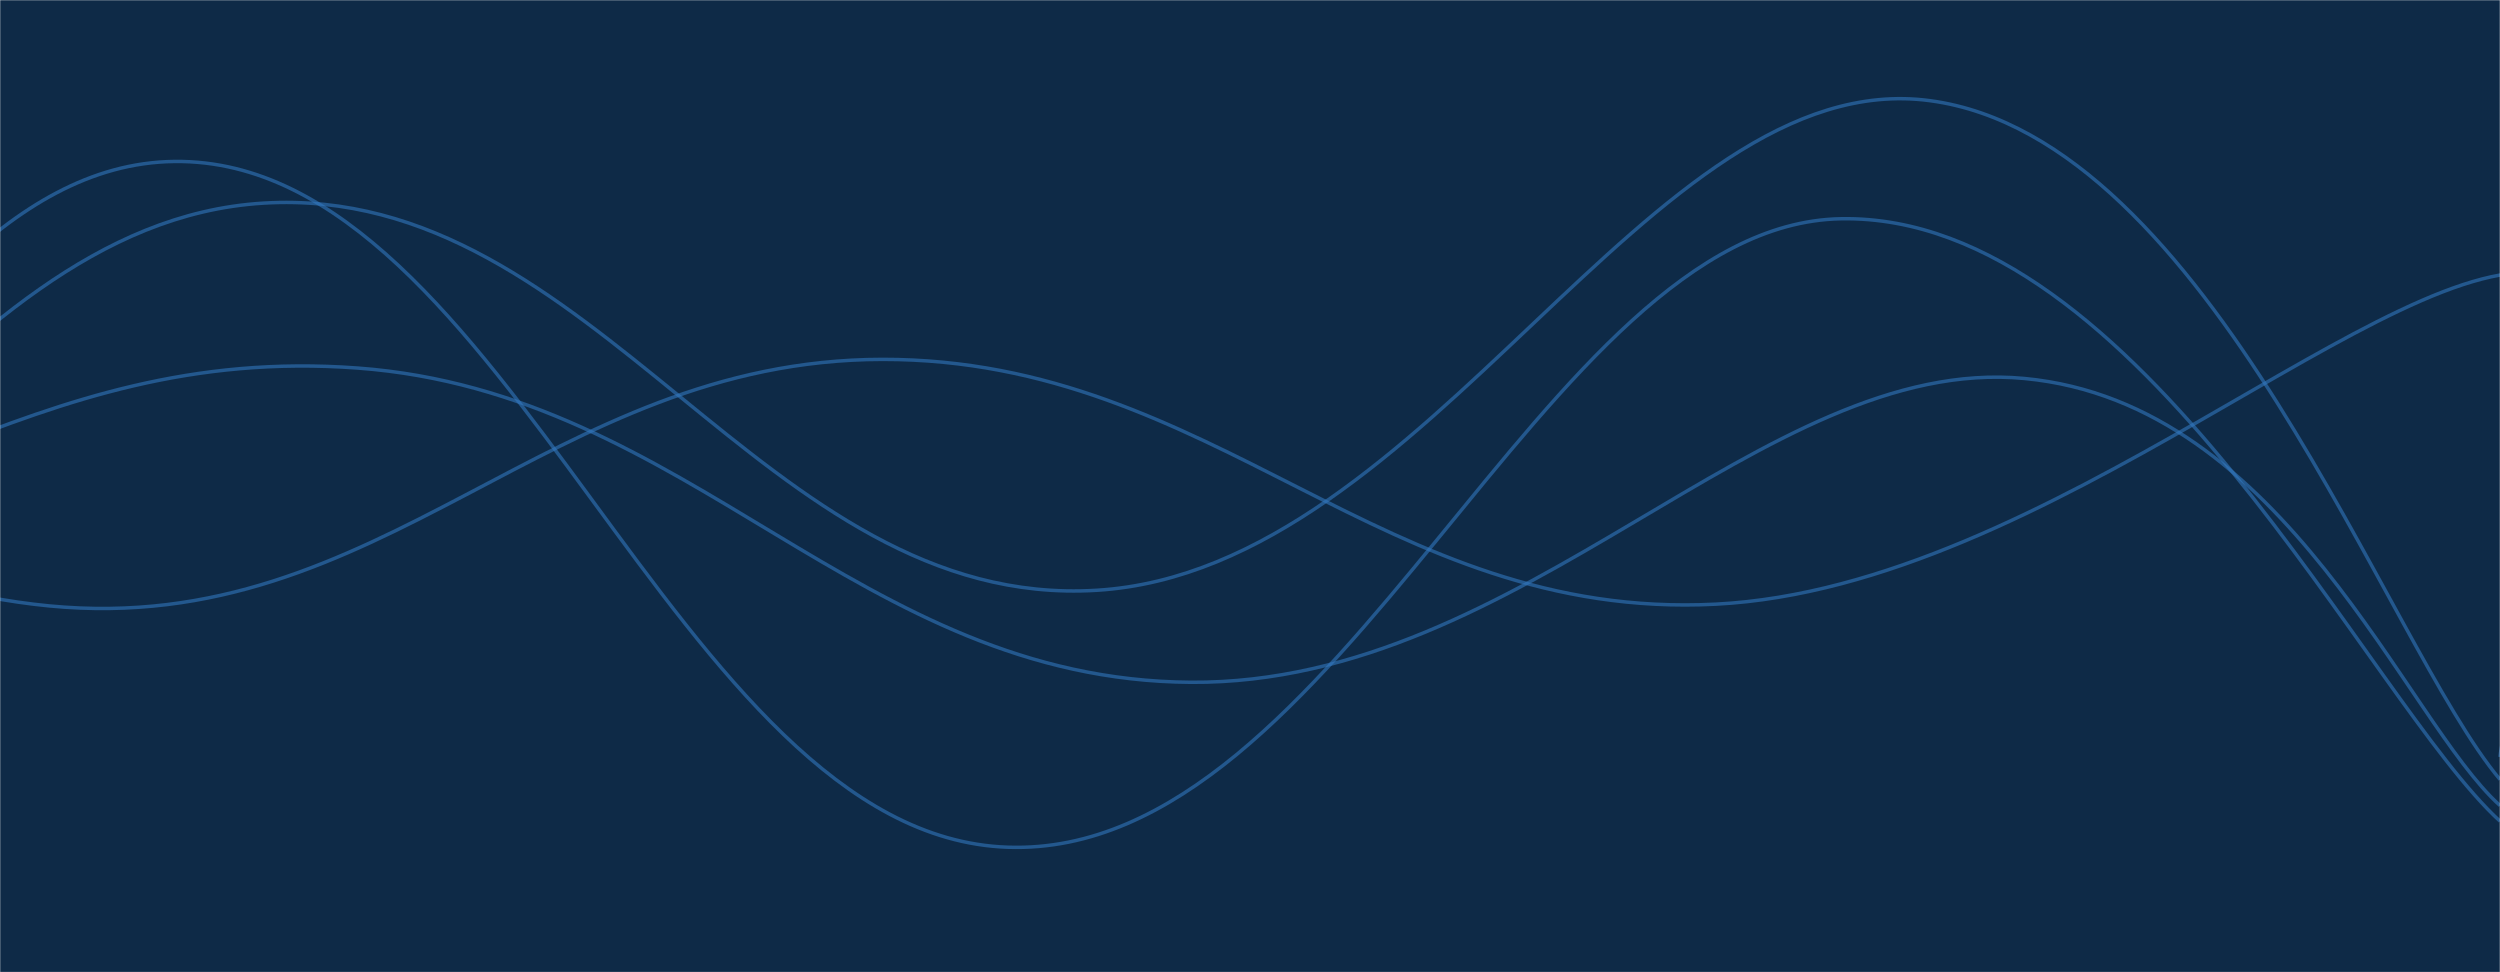 <svg xmlns="http://www.w3.org/2000/svg" version="1.1" xmlns:xlink="http://www.w3.org/1999/xlink" xmlns:svgjs="http://svgjs.dev/svgjs" width="1440" height="560" preserveAspectRatio="none" viewBox="0 0 1440 560"><g mask="url(&quot;#SvgjsMask1000&quot;)" fill="none"><rect width="1440" height="560" x="0" y="0" fill="#0e2a47"></rect><path d="M -753.957,247 C -657.96,262 -465.96,329 -273.957,322 C -81.96,315 14.04,197.8 206.043,212 C 398.04,226.2 494.04,391.8 686.043,393 C 878.04,394.2 1015.25,203.8 1166.043,218 C 1316.83,232.2 1385.21,414.8 1440,464" stroke="rgba(51, 121, 194, 0.58)" stroke-width="2"></path><path d="M -451.686,114 C -355.69,161 -163.69,330.4 28.314,349 C 220.31,367.6 316.31,207.2 508.314,207 C 700.31,206.8 796.31,357.8 988.314,348 C 1180.31,338.2 1377.98,140.4 1468.314,158 C 1558.65,175.6 1445.66,380.4 1440,436" stroke="rgba(51, 121, 194, 0.58)" stroke-width="2"></path><path d="M -859.552,92 C -763.55,173.4 -571.55,498.8 -379.552,499 C -187.55,499.2 -91.55,95.2 100.448,93 C 292.45,90.8 388.45,481.4 580.448,488 C 772.45,494.6 888.54,129 1060.448,126 C 1232.36,123 1364.09,403.6 1440,473" stroke="rgba(51, 121, 194, 0.58)" stroke-width="2"></path><path d="M -808.238,89 C -712.24,150.8 -520.24,392.4 -328.238,398 C -136.24,403.6 -40.24,128.6 151.762,117 C 343.76,105.4 439.76,351.8 631.762,340 C 823.76,328.2 950.11,36.2 1111.762,58 C 1273.41,79.8 1374.35,370.8 1440,449" stroke="rgba(51, 121, 194, 0.58)" stroke-width="2"></path></g><defs><mask id="SvgjsMask1000"><rect width="1440" height="560" fill="#ffffff"></rect></mask></defs></svg>